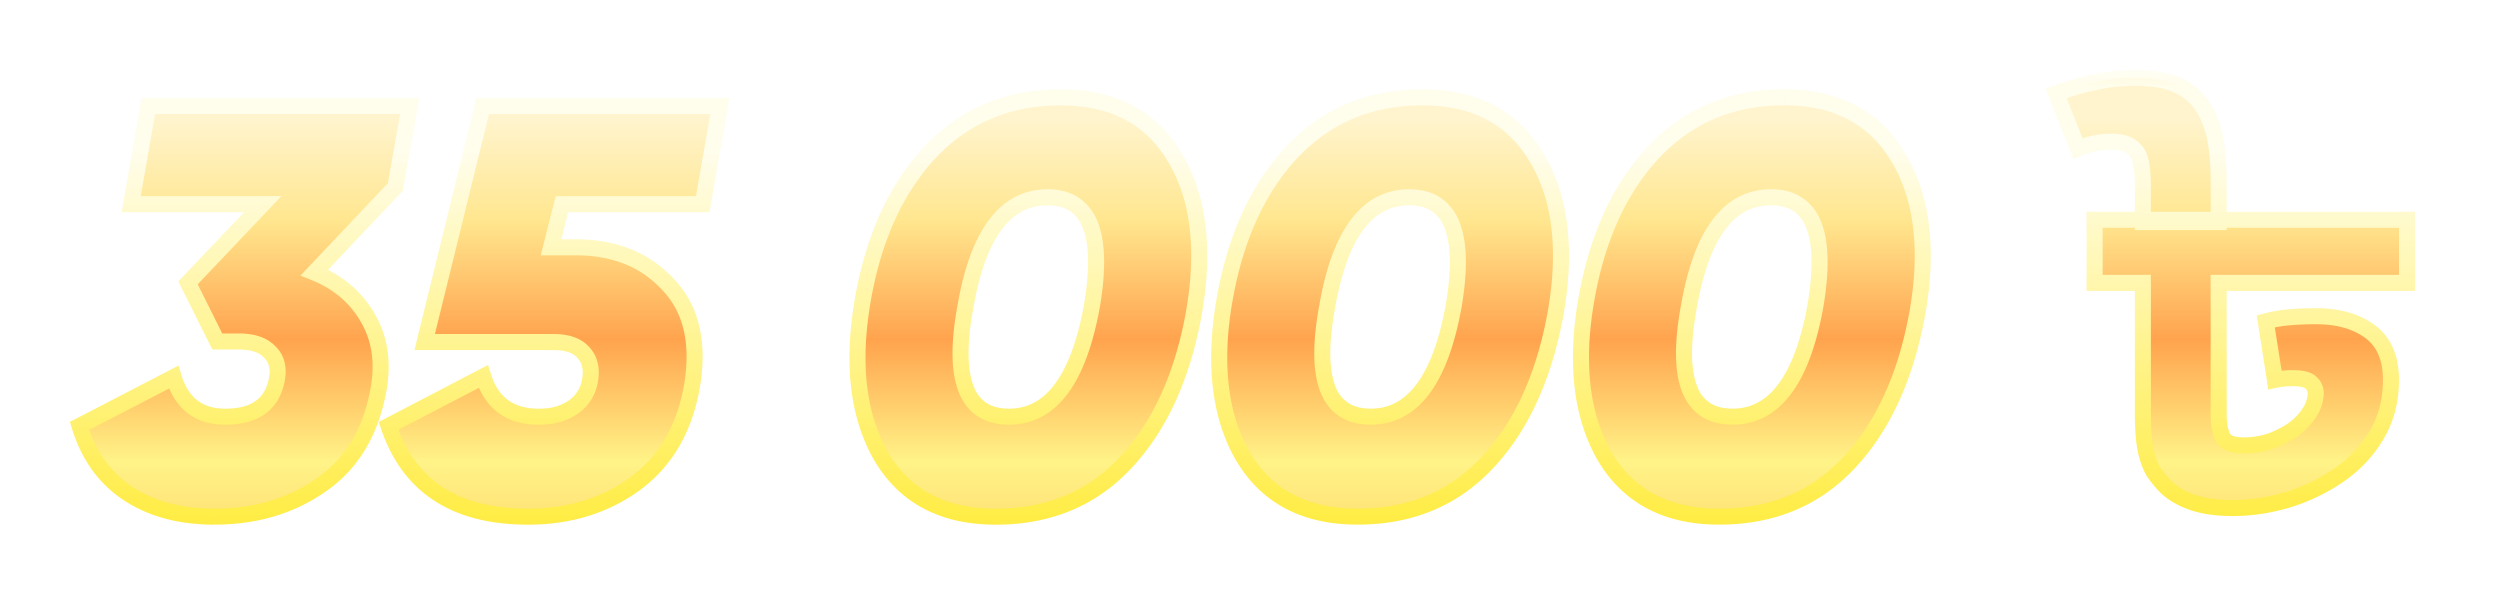 <svg xmlns="http://www.w3.org/2000/svg" width="74" height="18" fill="none" viewBox="0 0 74 18"><g filter="url(#a)"><mask id="d" width="71" height="14" x="1.177" y="-.029" fill="#000" maskUnits="userSpaceOnUse"><path fill="#fff" d="M1.177-.029h71v14h-71z"/><path d="M4.393 1.07h7.735l-.425 2.398L9.306 6q1.054.424 1.58 1.343.528.9.324 2.09-.34 1.904-1.683 2.84-1.343.951-3.18.952-1.512 0-2.55-.68-1.035-.68-1.444-2.006L5.14 9.095q.357 1.173 1.53 1.173 1.326 0 1.53-1.122.084-.51-.221-.8-.29-.305-.918-.305h-.63l-.866-1.734 2.21-2.33H3.883zm16.916 0-.51 2.908h-4.165l-.323 1.275h.731q1.717 0 2.737 1.105 1.037 1.088.697 3.043-.34 1.869-1.683 2.856-1.343.969-3.162.969-3.23 0-4.13-2.686l2.804-1.462q.375 1.19 1.65 1.19.61 0 1.02-.29.407-.288.492-.798t-.204-.816q-.271-.306-.867-.306h-3.825l1.717-6.987zm14.032 6.12q-.51 2.822-2.023 4.438-1.497 1.598-3.842 1.598-2.329 0-3.383-1.768-1.038-1.785-.561-4.607.476-2.789 2.006-4.42Q29.068.816 31.397.816T34.78 2.6q1.054 1.767.56 4.59m-5.474 3.078q1.853 0 2.448-3.247.56-3.247-1.31-3.247-1.869 0-2.43 3.247-.595 3.247 1.292 3.247M46.049 7.19q-.51 2.82-2.023 4.437-1.496 1.598-3.842 1.598-2.329 0-3.383-1.768-1.038-1.785-.561-4.607.476-2.789 2.006-4.42Q39.776.816 42.105.816T45.488 2.6q1.054 1.767.56 4.59m-5.474 3.077q1.852 0 2.448-3.247.56-3.247-1.31-3.247-1.869 0-2.43 3.247-.595 3.247 1.292 3.247M56.757 7.19q-.51 2.82-2.023 4.437-1.496 1.598-3.842 1.598-2.329 0-3.383-1.768-1.038-1.785-.561-4.607.476-2.789 2.006-4.42Q50.484.816 52.813.816T56.196 2.6q1.054 1.767.56 4.59m-5.474 3.077q1.852 0 2.448-3.247.56-3.247-1.31-3.247-1.869 0-2.43 3.247-.595 3.247 1.292 3.247m19.965-5.831v1.87h-5.576v3.876q0 .476.136.714.136.22.612.22.39 0 .765-.118.375-.136.68-.34.306-.222.493-.51.187-.29.187-.595a.4.4 0 0 0-.136-.29q-.135-.135-.527-.135-.306 0-.544.05l-.272-1.733q.305-.085.68-.12.39-.033.8-.033 1.002 0 1.614.459t.612 1.428q0 .918-.425 1.632a3.75 3.75 0 0 1-1.122 1.19 5.6 5.6 0 0 1-3.128.969q-.714 0-1.207-.17a2.2 2.2 0 0 1-.765-.442 3.4 3.4 0 0 1-.357-.425 2.2 2.2 0 0 1-.255-.663q-.085-.425-.085-1.14V6.308H62v-1.87zm-7.99-4.2q.561 0 .986.137.426.135.714.425.34.323.527.9.187.579.187 1.633v1.173h-2.244V3.417q0-.426-.068-.714a.67.67 0 0 0-.272-.425q-.204-.153-.612-.153-.22 0-.476.05a3 3 0 0 0-.493.154L60.861.697a8 8 0 0 1 1.19-.34 5.5 5.5 0 0 1 1.207-.12"/></mask><path fill="url(#b)" d="M4.393 1.07h7.735l-.425 2.398L9.306 6q1.054.424 1.58 1.343.528.9.324 2.09-.34 1.904-1.683 2.84-1.343.951-3.18.952-1.512 0-2.55-.68-1.035-.68-1.444-2.006L5.14 9.095q.357 1.173 1.53 1.173 1.326 0 1.53-1.122.084-.51-.221-.8-.29-.305-.918-.305h-.63l-.866-1.734 2.21-2.33H3.883zm16.916 0-.51 2.908h-4.165l-.323 1.275h.731q1.717 0 2.737 1.105 1.037 1.088.697 3.043-.34 1.869-1.683 2.856-1.343.969-3.162.969-3.23 0-4.13-2.686l2.804-1.462q.375 1.19 1.65 1.19.61 0 1.02-.29.407-.288.492-.798t-.204-.816q-.271-.306-.867-.306h-3.825l1.717-6.987zm14.032 6.12q-.51 2.822-2.023 4.438-1.497 1.598-3.842 1.598-2.329 0-3.383-1.768-1.038-1.785-.561-4.607.476-2.789 2.006-4.42Q29.068.816 31.397.816T34.78 2.6q1.054 1.767.56 4.59m-5.474 3.078q1.853 0 2.448-3.247.56-3.247-1.31-3.247-1.869 0-2.43 3.247-.595 3.247 1.292 3.247M46.049 7.19q-.51 2.82-2.023 4.437-1.496 1.598-3.842 1.598-2.329 0-3.383-1.768-1.038-1.785-.561-4.607.476-2.789 2.006-4.42Q39.776.816 42.105.816T45.488 2.6q1.054 1.767.56 4.59m-5.474 3.077q1.852 0 2.448-3.247.56-3.247-1.31-3.247-1.869 0-2.43 3.247-.595 3.247 1.292 3.247M56.757 7.19q-.51 2.82-2.023 4.437-1.496 1.598-3.842 1.598-2.329 0-3.383-1.768-1.038-1.785-.561-4.607.476-2.789 2.006-4.42Q50.484.816 52.813.816T56.196 2.6q1.054 1.767.56 4.59m-5.474 3.077q1.852 0 2.448-3.247.56-3.247-1.31-3.247-1.869 0-2.43 3.247-.595 3.247 1.292 3.247m19.965-5.831v1.87h-5.576v3.876q0 .476.136.714.136.22.612.22.39 0 .765-.118.375-.136.68-.34.306-.222.493-.51.187-.29.187-.595a.4.4 0 0 0-.136-.29q-.135-.135-.527-.135-.306 0-.544.05l-.272-1.733q.305-.085.68-.12.39-.033.8-.033 1.002 0 1.614.459t.612 1.428q0 .918-.425 1.632a3.75 3.75 0 0 1-1.122 1.19 5.6 5.6 0 0 1-3.128.969q-.714 0-1.207-.17a2.2 2.2 0 0 1-.765-.442 3.4 3.4 0 0 1-.357-.425 2.2 2.2 0 0 1-.255-.663q-.085-.425-.085-1.14V6.308H62v-1.87zm-7.99-4.2q.561 0 .986.137.426.135.714.425.34.323.527.9.187.579.187 1.633v1.173h-2.244V3.417q0-.426-.068-.714a.67.67 0 0 0-.272-.425q-.204-.153-.612-.153-.22 0-.476.05a3 3 0 0 0-.493.154L60.861.697a8 8 0 0 1 1.19-.34 5.5 5.5 0 0 1 1.207-.12"/><path fill="url(#c)" d="M4.393 1.07V.834h-.2l-.034.197zm7.735 0 .233.042.05-.279h-.283zm-.425 2.398.172.163.05-.052.011-.07zM9.306 6l-.173-.164-.24.254.324.13zm1.58 1.343-.205.118v.002zm.324 2.09.233.042v-.001zm-1.683 2.84-.136-.195h-.002zm-5.73.272-.13.198zM2.354 10.54l-.11-.211-.176.09.059.19zM5.14 9.095l.227-.07-.083-.273-.254.132zm3.06.05.233.043v-.003zm-.221-.798-.173.163.01.01zM6.433 8.04l-.213.106.066.131h.147zm-.867-1.734-.173-.164-.114.12.074.15zm2.21-2.33.172.164.38-.401h-.552zm-3.893 0-.234-.04-.05.278h.284zm.51-2.906v.237h7.735V.833H4.393zm7.735 0-.234-.042-.425 2.397.234.042.234.041.425-2.397zm-.425 2.397-.173-.164-2.397 2.533.173.164.172.163 2.397-2.533zM9.306 6l-.09.22c.658.265 1.142.679 1.465 1.24l.206-.117.206-.119c-.38-.661-.95-1.143-1.699-1.445zm1.58 1.343-.204.12c.318.544.422 1.183.293 1.93l.235.04.234.04c.144-.839.032-1.594-.352-2.25zm.324 2.09-.234-.041c-.218 1.22-.75 2.105-1.585 2.686l.136.195.135.195c.957-.666 1.546-1.673 1.781-2.993zm-1.683 2.84-.138-.194c-.85.603-1.86.908-3.041.908v.475c1.267 0 2.376-.33 3.316-.996zm-3.18.952v-.238c-.972 0-1.774-.218-2.42-.641l-.13.199-.13.198c.738.484 1.636.72 2.68.72zm-2.55-.68.13-.2c-.639-.418-1.09-1.039-1.347-1.876l-.227.07-.227.07c.286.93.798 1.647 1.541 2.134zM2.354 10.54l.109.21L5.25 9.307l-.11-.211-.109-.211-2.788 1.445zM5.14 9.095l-.228.069c.13.425.34.766.644.999.305.234.682.342 1.114.342v-.475c-.35 0-.62-.087-.825-.244-.206-.158-.37-.404-.478-.76zm1.53 1.173v.237c.473 0 .876-.1 1.186-.326.313-.23.5-.57.577-.99L8.2 9.146l-.234-.043c-.06.327-.195.548-.391.692-.201.148-.494.235-.905.235zM8.2 9.146l.234.039c.066-.398-.017-.751-.292-1.011l-.163.173-.164.172c.133.126.197.305.15.588zm-.221-.8.172-.163c-.255-.27-.638-.38-1.09-.38v.475c.386 0 .615.094.745.232zm-.918-.305v-.238h-.63v.475h.63zm-.63 0 .213-.107L5.778 6.2l-.212.107-.213.106.867 1.734zm-.866-1.734.172.163 2.21-2.329-.172-.163-.173-.164-2.21 2.329zm2.21-2.33V3.74H3.883v.475h3.893zm-3.893 0 .234.042.51-2.907-.234-.041-.234-.041-.51 2.907zm17.426-2.906.234.04.049-.278h-.283zm-.51 2.907v.237h.2l.034-.196zm-4.165 0V3.74h-.185l-.045.18zm-.323 1.275-.23-.059-.075.296h.305zm3.468 1.105-.174.16.002.003zm.697 3.043.234.042v-.002zm-1.683 2.856.14.192zM11.5 10.54l-.11-.211-.18.094.065.192zm2.805-1.462.227-.072-.085-.27-.252.13zm2.67.9-.138-.193zm.492-.798.234.039zm-.204-.816-.178.157.005.006zm-4.692-.306L12.341 8l-.073.294h.303zm1.717-6.987V.833h-.186l-.045.18zm7.021 0-.234-.041-.51 2.907.234.04.234.042.51-2.907zm-.51 2.907V3.74h-4.165v.475H20.8zm-4.165 0-.23-.059-.323 1.275.23.059.23.058.323-1.275zm-.323 1.275v.237h.731v-.475h-.73zm.731 0v.237c1.089 0 1.934.348 2.563 1.029l.174-.161.175-.162c-.732-.792-1.711-1.181-2.912-1.181zm2.737 1.105-.172.163c.624.655.853 1.584.635 2.839l.234.04.234.041c.235-1.351 0-2.45-.759-3.247zm.697 3.043-.234-.043c-.217 1.196-.75 2.09-1.59 2.707l.141.192.14.191c.952-.698 1.54-1.708 1.777-3.005zm-1.683 2.856-.139-.193c-.85.614-1.855.924-3.023.924v.475c1.258 0 2.361-.336 3.301-1.014zm-3.162.969v-.238c-1.045 0-1.879-.217-2.518-.633-.637-.414-1.102-1.039-1.388-1.891l-.225.076-.225.075c.314.938.839 1.657 1.579 2.138.737.48 1.669.71 2.777.71zm-4.13-2.686.109.21 2.805-1.462-.11-.21-.11-.211-2.805 1.462zm2.804-1.462-.227.07c.137.435.362.78.687 1.015s.727.342 1.19.342v-.475c-.389 0-.687-.09-.912-.253-.224-.162-.398-.412-.511-.77zm1.65 1.19v.237c.445 0 .836-.106 1.156-.333l-.137-.193-.137-.194c-.224.158-.513.245-.883.245zm1.02-.29.136.194c.326-.23.524-.553.59-.953l-.234-.04-.234-.038a.94.94 0 0 1-.396.644zm.492-.798.234.039c.066-.395-.01-.748-.265-1.019l-.173.164-.173.163c.13.137.19.328.143.614zm-.204-.816.178-.158c-.244-.274-.612-.386-1.045-.386v.475c.36 0 .57.093.69.226zm-.867-.306V7.82h-3.825v.475h3.825zm-3.825 0 .23.056 1.718-6.987-.23-.056-.232-.057L12.34 8zm1.717-6.987v.237h7.021V.833h-7.02zm21.053 6.12.233.042V7.23zm-2.023 4.437-.174-.163zm-7.225-.17-.206.119.002.002zm-.561-4.607-.235-.04zm2.006-4.42-.173-.164v.001zm7.242.17-.205.12v.001zm-2.465 4.42.233.042v-.002zm-3.74 0 .233.042v-.002zm6.766.17-.234-.043c-.334 1.85-.993 3.283-1.963 4.317l.174.163.173.162c1.048-1.119 1.738-2.644 2.084-4.557zm-2.023 4.437-.174-.163c-.949 1.014-2.165 1.523-3.668 1.523v.475c1.624 0 2.97-.556 4.015-1.673zm-3.842 1.598v-.238c-1.482 0-2.526-.556-3.18-1.652l-.203.122-.204.121c.752 1.261 1.963 1.884 3.587 1.884zm-3.383-1.768.205-.12c-.654-1.126-.844-2.6-.532-4.448l-.234-.04-.235-.039c-.323 1.915-.138 3.512.59 4.766zm-.561-4.607.234.04c.311-1.825.964-3.252 1.945-4.298l-.173-.162-.174-.163c-1.059 1.13-1.743 2.65-2.067 4.543zm2.006-4.42.172.163c.973-1.027 2.196-1.54 3.687-1.54V.577c-1.615 0-2.965.563-4.032 1.69zM31.397.816v.237c1.48 0 2.524.56 3.178 1.668l.205-.12.204-.121C34.233 1.207 33.021.578 31.397.578zM34.78 2.6l-.204.121c.663 1.114.853 2.58.53 4.428l.235.04.234.041c.334-1.915.15-3.508-.591-4.752zm-4.913 7.667v.237c.7 0 1.28-.312 1.728-.906.44-.584.752-1.437.953-2.536l-.233-.042-.234-.043c-.195 1.066-.49 1.836-.866 2.335-.368.488-.813.717-1.348.717zm2.448-3.247.234.04c.189-1.093.183-1.96-.06-2.564a1.5 1.5 0 0 0-.572-.72c-.257-.166-.565-.241-.911-.241v.475c.277 0 .49.06.654.165.163.105.294.265.388.498.192.478.218 1.235.033 2.306zm-1.31-3.247v-.238c-.704 0-1.287.312-1.732.907-.438.584-.743 1.438-.932 2.537l.234.04.234.041c.184-1.066.471-1.835.844-2.333.365-.487.811-.717 1.353-.717zm-2.43 3.247-.234-.043c-.2 1.093-.203 1.96.038 2.566.123.309.312.554.571.72s.568.241.917.241v-.475c-.28 0-.496-.06-.66-.165a1 1 0 0 1-.386-.497c-.19-.477-.209-1.233-.013-2.305zm17.474.17.233.042V7.23zm-2.023 4.437-.174-.163zm-7.225-.17-.206.119.002.002zM36.24 6.85l-.235-.04zm2.006-4.42-.173-.164v.001zm7.242.17-.205.12v.001zm-2.465 4.42.233.042V7.06zm-3.74 0 .233.042V7.06zm6.766.17-.234-.043c-.334 1.85-.993 3.283-1.963 4.317l.174.163.173.162c1.048-1.119 1.738-2.644 2.084-4.557zm-2.023 4.437-.174-.163c-.949 1.014-2.165 1.523-3.668 1.523v.475c1.624 0 2.97-.556 4.015-1.673zm-3.842 1.598v-.238c-1.482 0-2.526-.556-3.18-1.652l-.203.122-.204.121c.752 1.261 1.963 1.884 3.587 1.884zM36.8 11.458l.205-.12c-.654-1.126-.844-2.6-.532-4.448l-.234-.04-.235-.039c-.323 1.915-.138 3.512.59 4.766zm-.56-4.608.234.04c.312-1.825.964-3.252 1.945-4.298l-.173-.162-.174-.163c-1.059 1.13-1.743 2.65-2.067 4.543zm2.006-4.42.172.163c.973-1.027 2.196-1.54 3.687-1.54V.577c-1.615 0-2.965.563-4.032 1.69zM42.105.816v.237c1.48 0 2.524.56 3.178 1.668l.205-.12.204-.121C44.941 1.207 43.73.578 42.105.578zM45.488 2.6l-.204.121c.663 1.114.853 2.58.53 4.428l.235.04.234.041c.334-1.915.15-3.508-.591-4.752zm-4.913 7.667v.237c.7 0 1.28-.312 1.728-.906.44-.584.752-1.437.953-2.536l-.233-.042-.234-.043c-.195 1.066-.49 1.836-.866 2.335-.368.488-.813.717-1.348.717zm2.448-3.247.234.04c.189-1.093.183-1.96-.06-2.564a1.5 1.5 0 0 0-.572-.72c-.257-.166-.565-.241-.911-.241v.475c.277 0 .49.06.654.165.163.105.294.265.388.498.192.478.218 1.235.033 2.306zm-1.31-3.247v-.238c-.705 0-1.287.312-1.732.907-.438.584-.743 1.438-.932 2.537l.234.04.234.041c.184-1.066.471-1.835.844-2.333.365-.487.811-.717 1.353-.717zm-2.43 3.247-.234-.043c-.2 1.093-.203 1.96.038 2.566.123.309.312.554.571.72s.568.241.917.241v-.475c-.28 0-.496-.06-.66-.165a1 1 0 0 1-.386-.497c-.19-.477-.209-1.233-.013-2.305zm17.474.17.233.042V7.23zm-2.023 4.437-.174-.163zm-7.225-.17-.206.119.002.002zm-.561-4.607-.234-.04zm2.006-4.42-.173-.164v.001zm7.242.17-.205.12v.001zM53.73 7.02l.233.042V7.06zm-3.74 0 .233.042V7.06zm6.766.17-.234-.043c-.334 1.85-.993 3.283-1.963 4.317l.174.163.173.162c1.048-1.119 1.738-2.644 2.084-4.557zm-2.023 4.437-.174-.163c-.949 1.014-2.165 1.523-3.668 1.523v.475c1.624 0 2.97-.556 4.015-1.673zm-3.842 1.598v-.238c-1.482 0-2.526-.556-3.18-1.652l-.203.122-.204.121c.752 1.261 1.964 1.884 3.587 1.884zm-3.383-1.768.205-.12c-.654-1.126-.844-2.6-.532-4.448l-.234-.04-.235-.039c-.323 1.915-.138 3.512.59 4.766zm-.561-4.607.234.04c.311-1.825.964-3.252 1.945-4.298l-.173-.162-.174-.163c-1.059 1.13-1.743 2.65-2.066 4.543zm2.006-4.42.172.163c.973-1.027 2.196-1.54 3.687-1.54V.577c-1.615 0-2.965.563-4.032 1.69zm3.86-1.614v.237c1.48 0 2.524.56 3.178 1.668l.205-.12.204-.121C55.65 1.207 54.437.578 52.813.578zM56.196 2.6l-.204.121c.664 1.114.853 2.58.53 4.428l.235.04.234.041c.334-1.915.15-3.508-.591-4.752zm-4.913 7.667v.237c.7 0 1.28-.312 1.728-.906.44-.584.752-1.437.953-2.536l-.233-.042-.234-.043c-.195 1.066-.49 1.836-.865 2.335-.369.488-.814.717-1.35.717zM53.73 7.02l.234.04c.189-1.093.183-1.96-.06-2.564a1.5 1.5 0 0 0-.572-.72c-.257-.166-.565-.241-.911-.241v.475c.277 0 .49.06.654.165.163.105.294.265.388.498.192.478.218 1.235.033 2.306zm-1.31-3.247v-.238c-.704 0-1.287.312-1.732.907-.438.584-.743 1.438-.932 2.537l.234.04.234.041c.184-1.066.471-1.835.844-2.333.365-.487.811-.717 1.353-.717zM49.99 7.02l-.234-.043c-.2 1.093-.203 1.96.038 2.566.123.309.312.554.571.72s.568.241.917.241v-.475c-.28 0-.496-.06-.66-.165a1 1 0 0 1-.386-.497c-.19-.477-.209-1.233-.013-2.305zm21.257-2.584h.238v-.238h-.238zm0 1.87v.237h.238v-.237zm-5.576 0v-.238h-.237v.238zm.136 4.59-.206.117.004.007zm1.377.102.072.226.01-.003zm.68-.34.132.197.007-.005zm.544-1.394-.168.168zm-1.07-.085-.235.036.038.249.246-.053zm-.273-1.734-.063-.23-.204.057.033.21zm.68-.12-.02-.236h-.001zm2.601 3.486-.204-.122zm-1.122 1.19-.134-.197zm-1.53.73.067.229.003-.001zm-2.805.069-.08.223.003.001zm-.765-.442-.168.168.005.005zm-.357-.425-.2.128.007.01zm-.255-.663-.233.046.002.009zm-.085-4.964h.238v-.238h-.238zm-1.428 0h-.237v.237H62zm0-1.87v-.238h-.237v.238zM64.244.374l.073-.227zm.714.425-.168.168.005.004zm.527.9.226-.073zm.187 2.806v.237h.238v-.237zm-2.244 0h-.237v.237h.237zm-.068-1.802.232-.055zm-.272-.425-.142.19.01.007zM62 2.176l-.046-.233h-.004zm-.493.153-.22.087.087.222.221-.089zM60.861.697l-.08-.224-.23.083.09.228zm1.19-.34.045.233.008-.002zm9.197 4.08h-.237v1.87h.475v-1.87zm0 1.87v-.238h-5.576v.475h5.576zm-5.576 0h-.237v3.876h.475V6.307zm0 3.876h-.237c0 .332.046.62.167.832l.206-.118.207-.118c-.06-.105-.105-.294-.105-.596zm.136.714-.202.124c.16.26.482.334.814.334v-.475c-.302 0-.388-.074-.41-.108zm.612.22v.238q.428 0 .837-.13l-.072-.226-.072-.227a2.3 2.3 0 0 1-.693.108zm.765-.118.081.223q.4-.145.731-.366l-.132-.197-.131-.198a3 3 0 0 1-.63.314zm.68-.34.14.192q.338-.244.553-.573l-.2-.13-.2-.128q-.159.248-.432.446zm.493-.51.2.129c.146-.226.225-.47.225-.724h-.475a.85.85 0 0 1-.15.466zm.187-.595h.238a.64.64 0 0 0-.206-.457l-.168.168-.168.168c.058.058.067.097.067.12zm-.136-.29.168-.167c-.163-.164-.427-.206-.695-.206v.475c.254 0 .341.049.36.067zm-.527-.135V8.89q-.325 0-.594.056l.05.233.05.232q.208-.045.494-.046zm-.544.05.235-.036-.272-1.734-.235.037-.234.036.272 1.734zm-.272-1.733.064.229q.282-.08.638-.112l-.022-.236-.021-.237a4 4 0 0 0-.722.127zm.68-.12.02.237q.381-.033.78-.033v-.475q-.42 0-.82.035zm.8-.033v.237c.632 0 1.116.145 1.472.412l.142-.19.143-.19c-.46-.346-1.054-.507-1.758-.507zm1.614.459-.142.19c.332.249.517.644.517 1.238h.475c0-.7-.224-1.256-.707-1.618zm.612 1.428h-.237q-.002.858-.392 1.51l.204.122.204.121q.46-.776.459-1.753zm-.425 1.632-.204-.122a3.5 3.5 0 0 1-1.052 1.115l.134.197.134.196q.74-.506 1.192-1.265zm-1.122 1.19-.134-.197a5.4 5.4 0 0 1-1.465.7l.07.228.069.227a5.8 5.8 0 0 0 1.594-.762zm-1.53.73-.066-.227a5.5 5.5 0 0 1-1.532.228v.475q.819 0 1.665-.247zm-1.598.239v-.238q-.686-.002-1.13-.157l-.077.225-.077.224c.36.125.791.183 1.284.183zm-1.207-.17.08-.224a1.9 1.9 0 0 1-.682-.391l-.163.173-.163.173c.222.209.508.37.848.492zm-.765-.442.168-.168a3 3 0 0 1-.331-.396l-.194.139-.193.138q.18.252.382.455zm-.357-.425.2-.129c-.082-.127-.159-.32-.224-.59l-.23.056-.232.055c.072.297.164.546.286.736zm-.255-.663.233-.047q-.079-.39-.08-1.092h-.475q-.002.726.09 1.185zm-.085-1.14h.238V6.308h-.475v3.825zm0-3.824v-.238H62v.475h1.428zm-1.428 0h.238v-1.87h-.475v1.87zm0-1.87v.237h9.248V4.2H62zm1.258-4.2v.238q.533.001.914.125l.072-.226.073-.227A3.5 3.5 0 0 0 63.258 0zm.986.137L64.172.6q.374.12.618.367l.168-.168.168-.168a2 2 0 0 0-.81-.484zm.714.425-.163.172c.19.181.348.443.464.802l.226-.073.226-.074c-.133-.412-.326-.75-.59-1zm.527.9-.226.074c.114.35.176.865.176 1.559h.475c0-.713-.063-1.285-.199-1.706zm.187 1.633h-.237v1.173h.475V3.332zm0 1.173v-.238h-2.244v.475h2.244zm-2.244 0h.238V3.417h-.475v1.088zm0-1.088h.238q0-.444-.074-.769l-.232.055-.231.054q.061.252.062.66zm-.068-.714.232-.055a.9.9 0 0 0-.372-.568l-.132.198-.132.197c.076.05.138.135.173.282zm-.272-.425.143-.19c-.195-.147-.46-.201-.755-.201v.475c.25 0 .393.048.47.106zm-.612-.153v-.238q-.248.001-.522.056l.046.233.047.233q.235-.047.43-.047zm-.476.05-.05-.232q-.26.056-.531.165l.088.22.089.221q.238-.095.454-.141zm-.493.154.221-.088L61.082.61l-.22.088-.222.087.646 1.632zM60.861.697l.08.223a8 8 0 0 1 1.155-.33l-.045-.233-.045-.234q-.55.107-1.225.35zm1.19-.34.053.231q.494-.112 1.154-.113V0q-.7-.001-1.26.125z" mask="url(#d)"/></g><defs><linearGradient id="b" x1="37.382" x2="37.382" y1="-13.569" y2="31.599" gradientUnits="userSpaceOnUse"><stop offset=".333" stop-color="#fff4cd"/><stop offset=".4" stop-color="#ffe68e"/><stop offset=".477" stop-color="#ffa34e"/><stop offset=".557" stop-color="#fff387"/><stop offset=".726" stop-color="#ffa841"/></linearGradient><linearGradient id="c" x1="37.177" x2="37.177" y1="-2.029" y2="18.971" gradientUnits="userSpaceOnUse"><stop offset=".214" stop-color="#fffdeb"/><stop offset=".505" stop-color="#fff389"/><stop offset=".849" stop-color="#ffe922"/></linearGradient><filter id="a" width="73.553" height="17.598" x="0" y="0" color-interpolation-filters="sRGB" filterUnits="userSpaceOnUse"><feFlood flood-opacity="0" result="BackgroundImageFix"/><feColorMatrix in="SourceAlpha" result="hardAlpha" values="0 0 0 0 0 0 0 0 0 0 0 0 0 0 0 0 0 0 127 0"/><feOffset dy="2.067"/><feGaussianBlur stdDeviation="1.034"/><feComposite in2="hardAlpha" operator="out"/><feColorMatrix values="0 0 0 0 0 0 0 0 0 0 0 0 0 0 0 0 0 0 0.2 0"/><feBlend in2="BackgroundImageFix" result="effect1_dropShadow_121_40094"/><feBlend in="SourceGraphic" in2="effect1_dropShadow_121_40094" result="shape"/></filter></defs></svg>